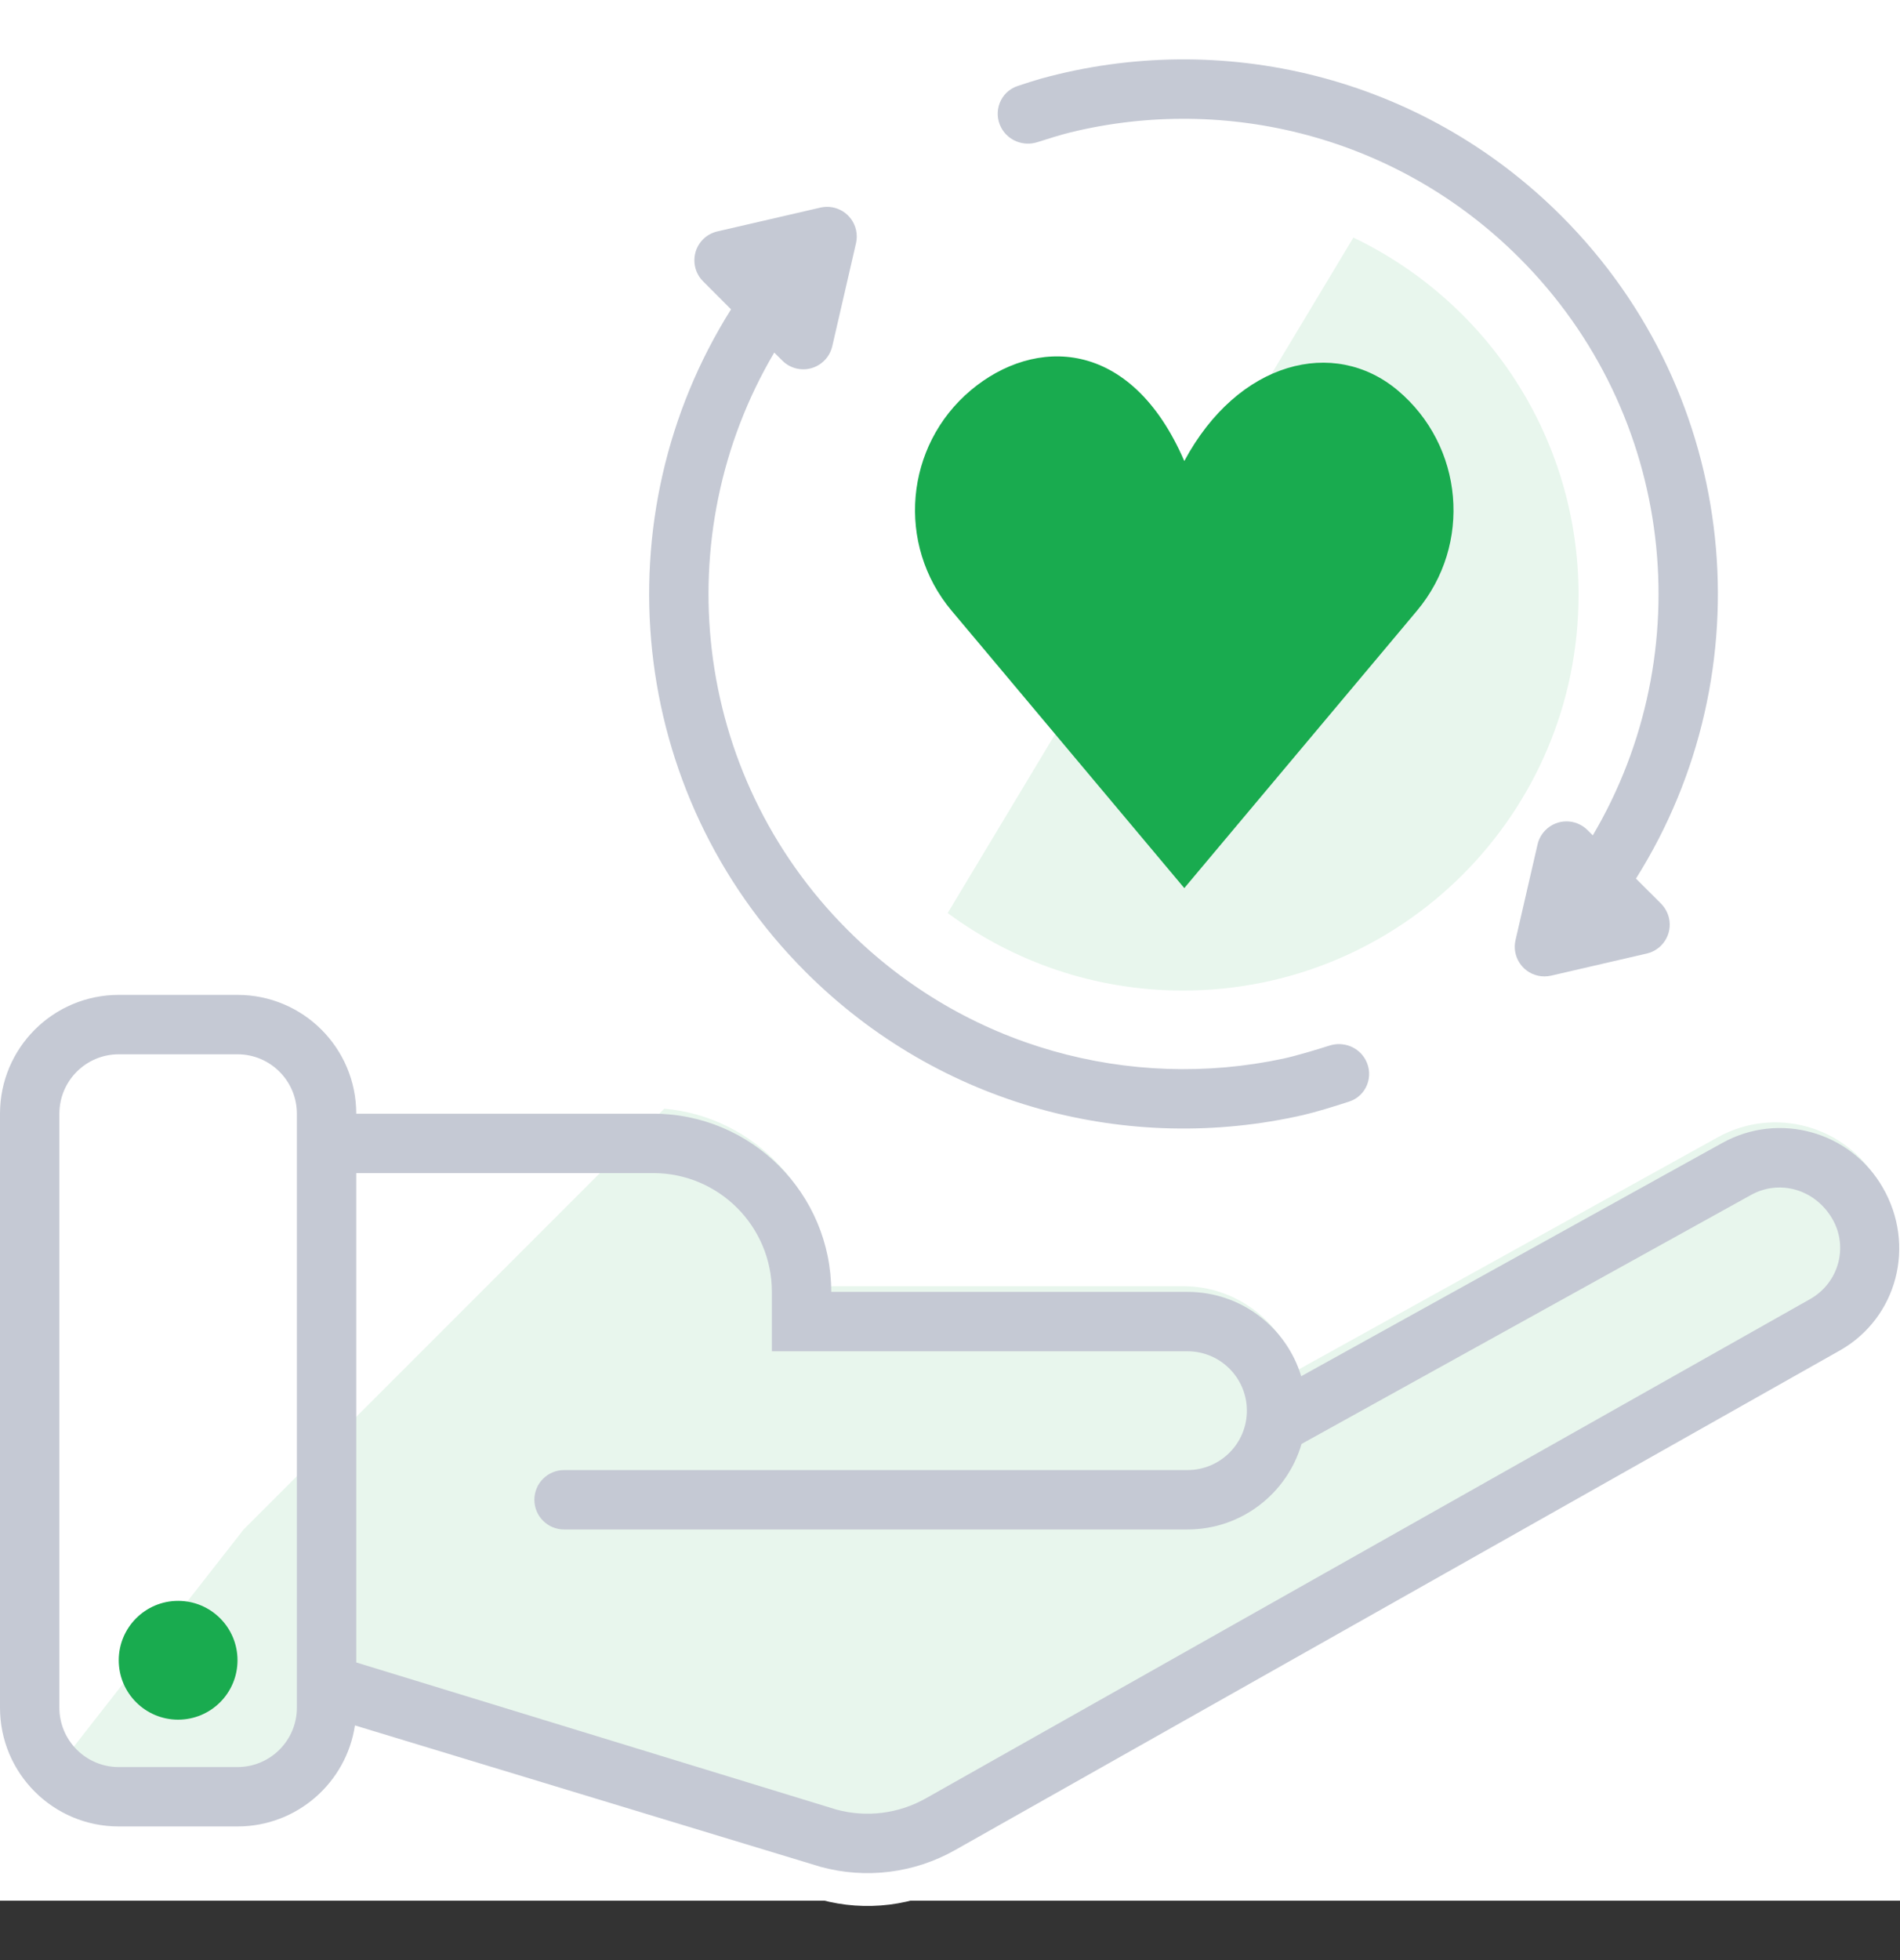 <svg width="32" height="33" viewBox="0 0 32 33" fill="none" xmlns="http://www.w3.org/2000/svg">
<rect x="0" y="0" width="32" height="33" fill="#333333" stroke="none"/>
<rect width="32" height="32" fill="white"/>
<path fill-rule="evenodd" clip-rule="evenodd" d="M19.896 16.63C23.576 16.63 26.559 13.647 26.559 9.967C26.559 6.287 23.576 3.304 19.896 3.304C16.216 3.304 13.233 6.287 13.233 9.967C13.233 13.647 16.216 16.63 19.896 16.63ZM29.008 19.795C29.962 19.267 31.164 19.6 31.709 20.545C32.274 21.523 31.949 22.734 31.002 23.281L16.085 31.701C15.397 32.09 14.583 32.191 13.821 31.983L5.978 29.602C5.833 30.565 5.003 31.303 4 31.303H2C0.895 31.303 0 30.408 0 29.303V19.303C0 18.198 0.895 17.303 2 17.303H4C5.105 17.303 6 18.198 6 19.303H11C12.657 19.303 14 20.646 14 22.303H20C20.903 22.303 21.666 22.901 21.915 23.723L29.008 19.795Z" fill="white"/>
<path fill-rule="evenodd" clip-rule="evenodd" d="M22.794 4L15.961 15.372C17.069 16.192 18.439 16.677 19.923 16.677C23.603 16.677 26.586 13.694 26.586 10.014C26.586 7.363 25.037 5.073 22.794 4ZM11.188 18.666L4.105 25.748L1 29.717C1.369 30.07 1.846 30.201 2.431 30.11C2.55 30.092 2.705 30.095 2.885 30.099C3.377 30.109 4.054 30.123 4.677 29.717C4.862 29.596 5.06 29.208 5.27 28.553L13.744 31.335C14.507 31.542 15.32 31.441 16.008 31.053L30.925 22.633C31.872 22.086 32.197 20.874 31.632 19.896C31.087 18.952 29.886 18.618 28.931 19.147L21.838 23.075C21.59 22.253 20.826 21.654 19.923 21.654H13.923C13.923 20.087 12.721 18.8 11.188 18.666Z" fill="#E8F6ED"/>
<path fill-rule="evenodd" clip-rule="evenodd" d="M17.136 1.449C16.846 1.547 16.719 1.882 16.863 2.151C16.98 2.369 17.238 2.469 17.473 2.393C17.662 2.332 17.878 2.266 18.028 2.229C20.653 1.588 23.54 2.293 25.59 4.343C28.226 6.979 28.638 10.997 26.826 14.064L26.737 13.975C26.541 13.78 26.225 13.78 26.03 13.975C25.963 14.042 25.917 14.125 25.896 14.216L25.525 15.826C25.462 16.095 25.63 16.364 25.899 16.426C25.973 16.443 26.05 16.443 26.124 16.426L27.734 16.054C28.003 15.992 28.171 15.724 28.109 15.455C28.087 15.363 28.041 15.28 27.975 15.213L27.553 14.792C29.744 11.315 29.326 6.665 26.297 3.636C23.924 1.263 20.556 0.492 17.536 1.323C17.426 1.354 17.28 1.401 17.136 1.449ZM22.999 17.844C23.145 18.115 23.015 18.451 22.723 18.546C22.459 18.632 22.156 18.725 21.946 18.773C19.027 19.44 15.842 18.637 13.569 16.364C10.54 13.335 10.122 8.685 12.312 5.208L11.841 4.736C11.646 4.541 11.646 4.224 11.841 4.029C11.907 3.963 11.991 3.917 12.082 3.896L13.818 3.495C14.087 3.433 14.355 3.601 14.417 3.87C14.434 3.944 14.434 4.021 14.417 4.095L14.017 5.83C13.954 6.099 13.686 6.267 13.417 6.205C13.326 6.184 13.242 6.138 13.176 6.071L13.04 5.936C11.228 9.003 11.64 13.021 14.276 15.657C16.268 17.649 19.049 18.371 21.614 17.823C21.825 17.777 22.143 17.682 22.396 17.602C22.629 17.529 22.884 17.629 22.999 17.844ZM2 16.75H4C5.105 16.75 6 17.645 6 18.75H11C12.657 18.75 14 20.093 14 21.75H20C20.903 21.75 21.666 22.348 21.915 23.17L29.008 19.242C29.962 18.714 31.164 19.047 31.709 19.992C32.274 20.97 31.949 22.181 31.002 22.728L16.085 31.148C15.397 31.537 14.583 31.638 13.821 31.43L5.978 29.049C5.833 30.012 5.003 30.75 4 30.75H2C0.895 30.75 0 29.855 0 28.75V18.75C0 17.645 0.895 16.75 2 16.75ZM6 27.989V19.75H11C12.105 19.75 13 20.645 13 21.75V22.75H20C20.552 22.75 21 23.198 21 23.75C21 24.302 20.552 24.75 20 24.75H9.5C9.224 24.75 9 24.974 9 25.25C9 25.526 9.224 25.75 9.5 25.75H20C20.91 25.75 21.678 25.142 21.921 24.31L29.493 20.117C29.97 19.853 30.57 20.02 30.861 20.522C31.132 20.991 30.971 21.591 30.494 21.867L15.593 30.277C15.134 30.536 14.592 30.604 14.084 30.465L6 27.989ZM1 18.75C1 18.198 1.448 17.75 2 17.75H4C4.552 17.75 5 18.198 5 18.75V28.75C5 29.302 4.552 29.75 4 29.75H2C1.448 29.75 1 29.302 1 28.75V18.75Z" fill="#C5C9D4"/>
<path fill-rule="evenodd" clip-rule="evenodd" d="M23.863 10.284C24.799 9.169 24.654 7.507 23.539 6.571C22.47 5.675 20.852 6.076 19.946 7.762C19.044 5.675 17.421 5.672 16.352 6.569C15.237 7.505 15.092 9.167 16.027 10.282L16.506 10.852L19.946 14.952L23.387 10.852L23.863 10.284ZM4 27.952C4 28.505 3.552 28.952 3 28.952C2.448 28.952 2 28.505 2 27.952C2 27.4 2.448 26.952 3 26.952C3.552 26.952 4 27.4 4 27.952Z" fill="#19AB4F"/>
</svg>

